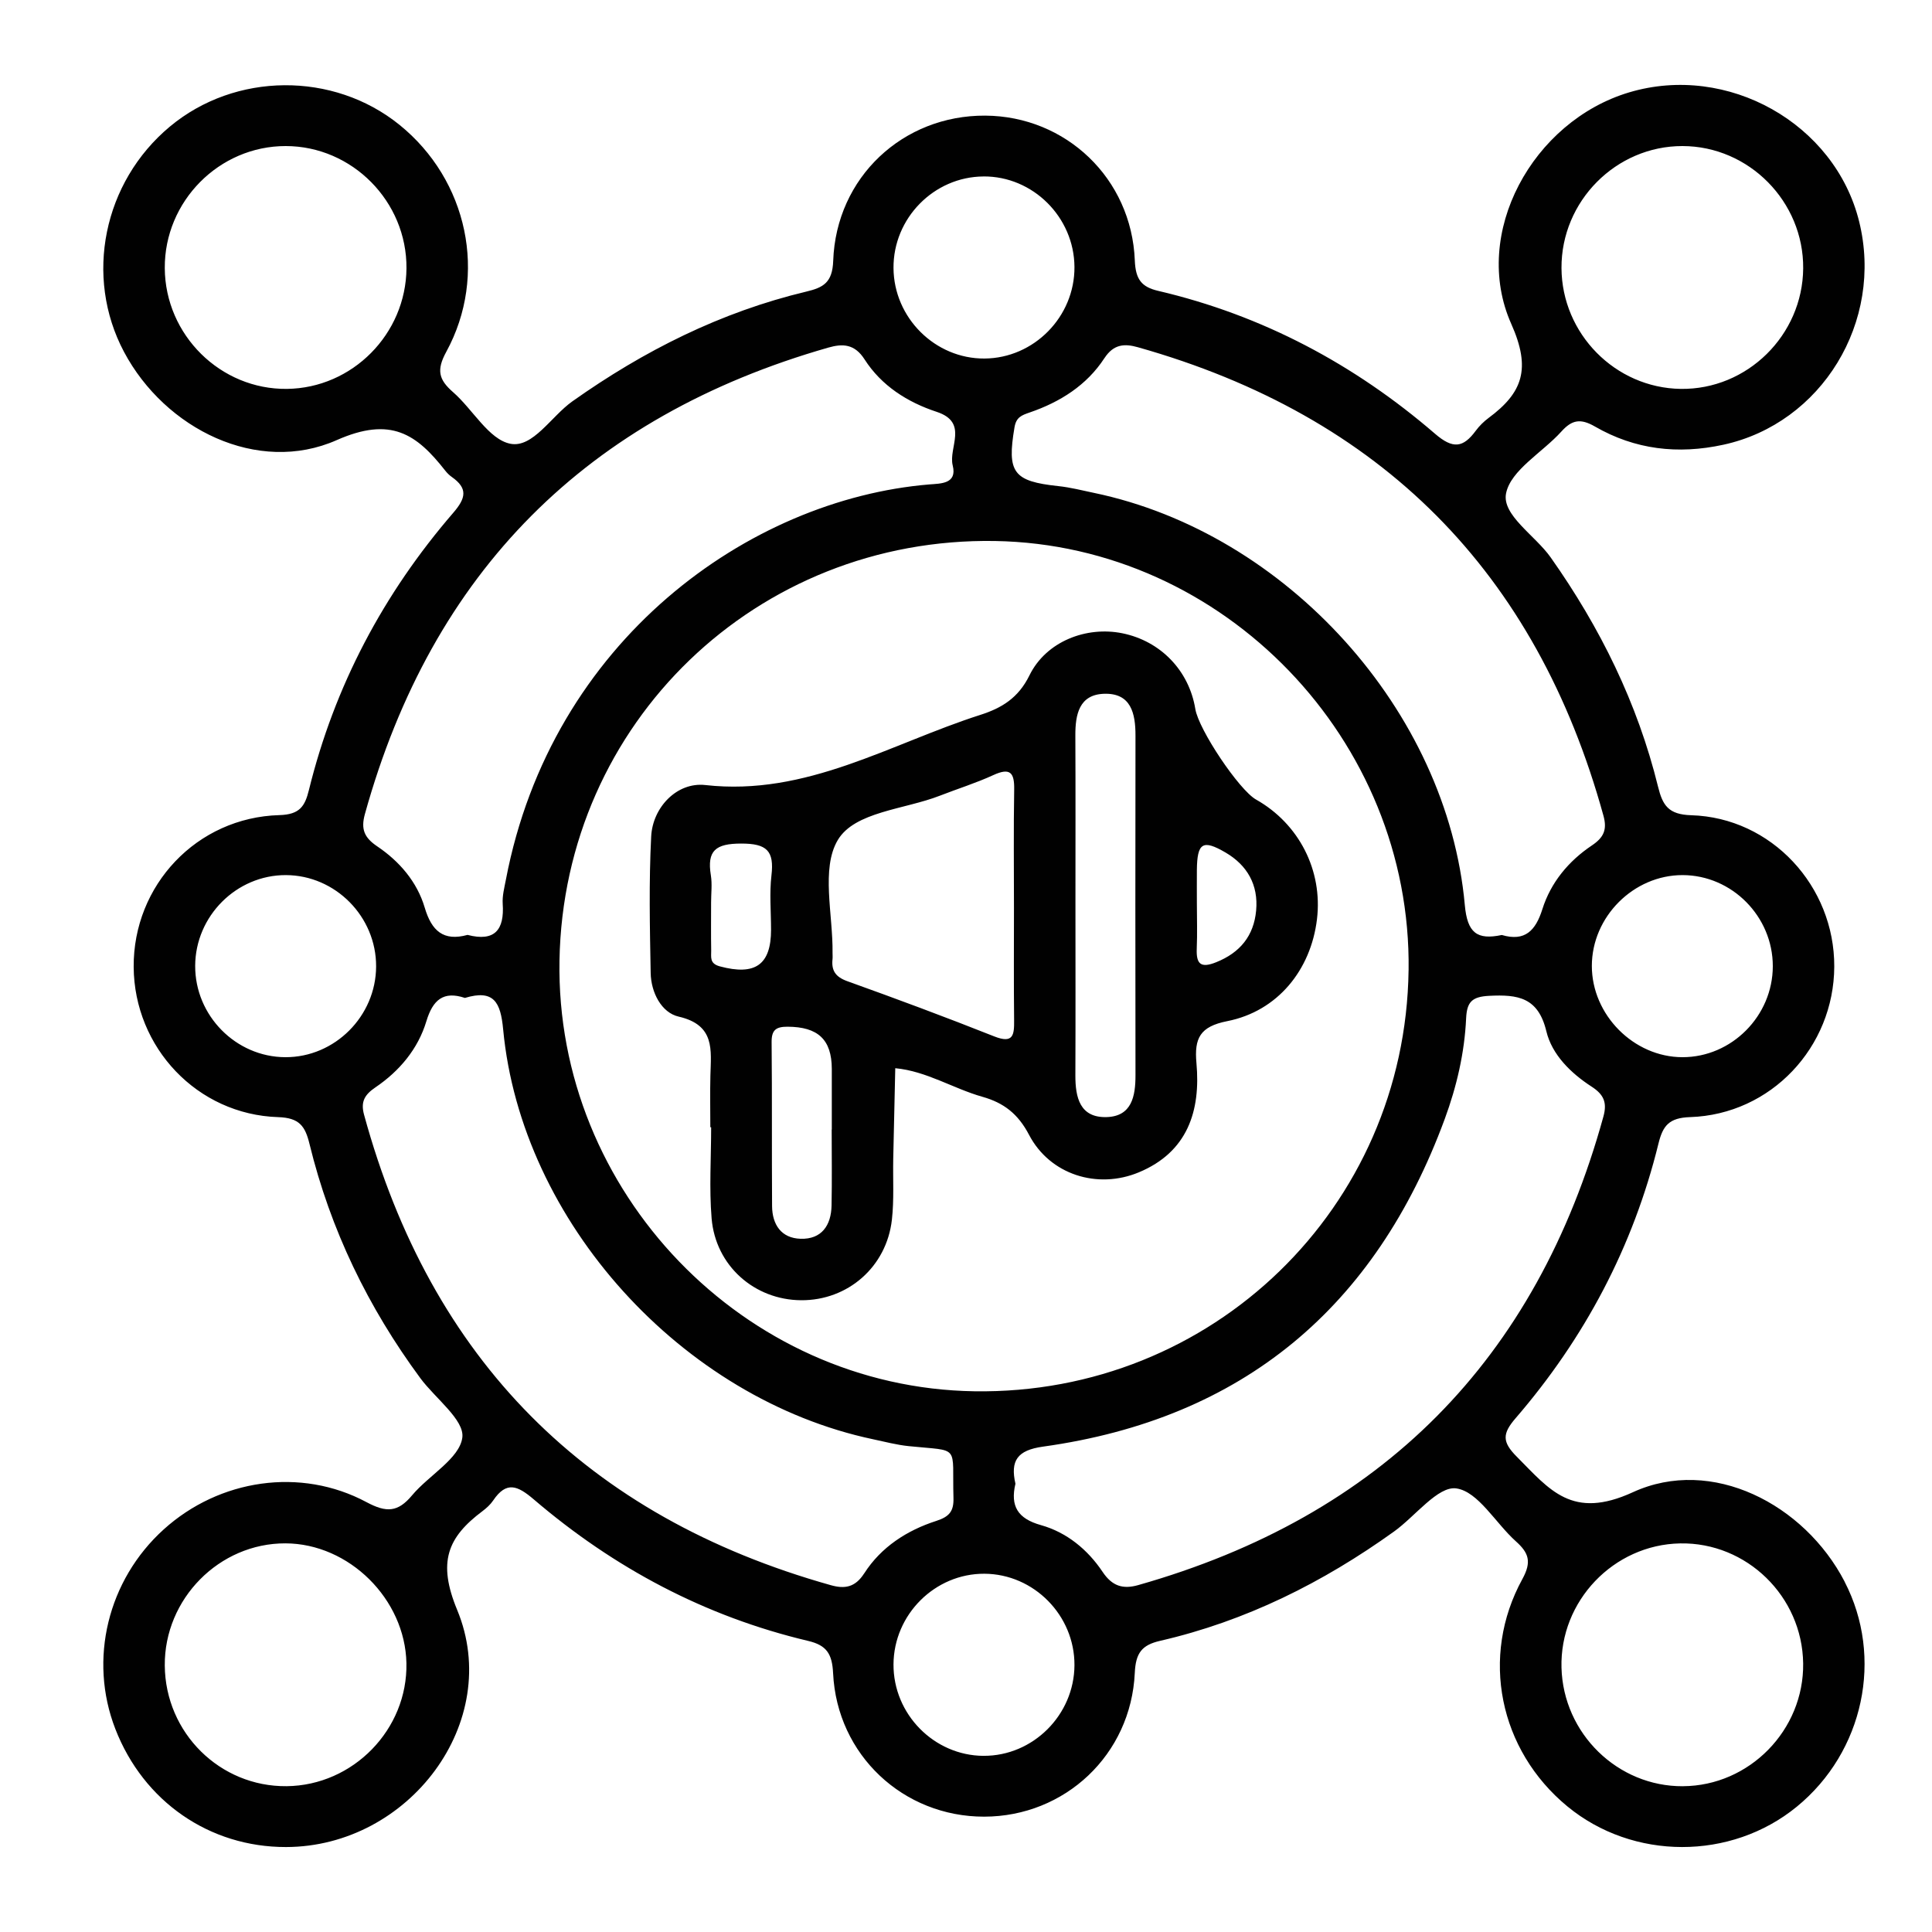<?xml version="1.0" encoding="UTF-8"?>
<svg id="Layer_1" data-name="Layer 1" xmlns="http://www.w3.org/2000/svg" viewBox="0 0 800 800">
  <defs>
    <style>
      .cls-1 {
        fill: none;
      }

      .cls-2 {
        fill: #010101;
      }
    </style>
  </defs>
  <rect class="cls-1" width="800" height="800"/>
  <path class="cls-2" d="M763.82,654.92c-16.66-32.12-55.04-52-87.66-37.03-25.24,11.58-34.49-1.04-48.09-14.7-6.12-6.14-6.02-9.53-.49-15.94,28.62-33.18,48.67-71.04,59.15-113.7,1.83-7.46,4.39-10.69,13.1-10.98,33.48-1.09,59.56-28.94,59.7-62.31,.14-33.3-25.97-61.71-59.24-62.69-9.49-.28-11.84-4.15-13.73-11.82-8.5-34.58-23.97-65.93-44.48-94.97-6.42-9.09-20.26-17.51-18.45-26.5,1.95-9.66,15.09-16.92,22.92-25.61,4.38-4.86,7.92-5.49,13.87-2.06,16.56,9.56,34.32,11.65,53.21,7.54,40.64-8.84,66.46-50.87,56.21-92.39-10.03-40.66-54.49-65.66-95.21-53.52-40,11.92-65.56,58.42-48.84,95.9,8.31,18.63,4.66,28.5-9.38,38.91-2,1.48-3.85,3.31-5.33,5.31-5.21,7.05-9.4,7.68-16.83,1.28-33.41-28.81-71.49-49.09-114.67-59.2-6.87-1.61-9.36-4.7-9.68-12.6-1.34-33.99-28.58-59.76-61.92-59.96-34.06-.21-61.75,25.51-62.97,60.14-.32,9.05-4.16,11.06-11.12,12.72-35.42,8.46-67.29,24.49-96.9,45.46-8.71,6.17-16.36,19.39-25.65,17.55-8.95-1.77-15.56-14.25-23.76-21.39-5.91-5.15-6.92-9.11-2.81-16.64,17.4-31.86,8.87-71.23-19.38-94.05-27.38-22.11-67.98-21.8-95.03,.73-27.59,22.99-35.57,62.14-19.01,93.31,17.01,32.02,55.42,50.98,88.06,36.54,22.47-9.94,33.06-2.53,44.96,12.64,.77,.98,1.69,1.9,2.71,2.61,6.7,4.73,5.87,8.74,.61,14.83-28.91,33.49-49.17,71.68-59.77,114.78-1.66,6.75-3.8,10.17-12.23,10.41-34.22,.96-60.57,29.06-60.34,62.89,.23,33.36,26.33,61.11,59.83,62.17,8.79,.28,11.18,3.72,12.98,11.11,8.64,35.44,24.26,67.67,45.9,96.99,6.17,8.35,18.34,17.29,17.38,24.59-1.15,8.7-13.86,15.6-20.81,23.91-5.85,7-10.55,7.28-18.86,2.83-27.31-14.62-60.96-9.51-83.95,11.26-23.23,20.99-31.22,53.88-20.07,82.63,11.66,30.07,38.98,48.97,70.69,48.92,50.94-.09,90.03-51.89,70.86-98.2-8.19-19.78-4.01-30.02,10.47-40.88,1.66-1.25,3.29-2.72,4.44-4.42,5.51-8.16,10.12-6.17,16.83-.44,33.21,28.39,70.93,48.48,113.62,58.59,7.6,1.8,9.92,5.31,10.31,13.4,1.63,33.86,29.09,59.4,62.53,59.37,33.42-.03,60.82-25.6,62.39-59.52,.38-8.24,2.9-11.54,10.46-13.28,35.51-8.17,67.46-24.14,96.93-45.3,8.77-6.3,18.16-18.9,25.74-17.82,9.06,1.28,16.26,14.38,24.67,21.91,5.34,4.78,6.62,8.46,2.7,15.61-17.65,32.16-9.6,70.89,18.63,94.15,27.17,22.39,67.73,22.44,95,.12,27.75-22.71,36.05-61.81,19.78-93.18ZM696.67,60.48c27.54,.03,50.22,23.01,49.99,50.65-.23,27.7-23.22,50.3-50.74,49.9-27.07-.4-49.19-22.82-49.34-50.02-.15-27.67,22.53-50.56,50.09-50.53ZM118.85,161.03c-27.53,.34-50.45-22.3-50.62-50-.17-27.67,22.51-50.57,50.07-50.55,27.55,.02,50.23,22.98,50.01,50.63-.22,27.2-22.4,49.59-49.46,49.92Zm-.14,578.59c-27.65,.29-50.26-22.09-50.48-49.97-.22-27.59,22.56-50.66,49.95-50.58,26.35,.07,49.57,23.06,50.11,49.6,.56,27.44-22.04,50.66-49.59,50.95ZM696.73,362.36c20.43,.03,37.37,17.14,37.35,37.73-.02,20.59-17.03,37.7-37.43,37.67-20.16-.03-37.51-17.52-37.5-37.79,0-20.36,17.28-37.64,37.58-37.61Zm-239.42-214.04c3.88-5.95,8.45-6.07,13.92-4.52,100.64,28.43,164.89,93.04,192.72,193.95,1.6,5.79,.15,9.03-4.83,12.36-9.59,6.43-16.96,15.28-20.45,26.34-2.82,8.94-7.22,13.52-16.81,10.71-10.23,2.16-14.27-.84-15.31-12.37-7.24-80.5-73.94-154.1-153.57-170.7-4.89-1.02-9.76-2.28-14.71-2.8-18.72-1.99-21.36-5.62-18.19-24.33,.71-4.19,2.87-4.99,6.34-6.18,12.52-4.29,23.57-11.24,30.88-22.46Zm125.95,253.48c-1.35,98.3-81.23,175.76-179.74,174.3-95.43-1.42-173.54-82.51-171.85-178.4,1.73-98.34,81.7-175.34,180.38-173.68,94.77,1.6,172.53,82.33,171.22,177.78ZM407.21,73.06c20.47-.15,37.56,16.84,37.7,37.47,.14,20.59-16.74,37.79-37.24,37.93-20.45,.14-37.55-16.86-37.69-37.47-.14-20.62,16.71-37.78,37.23-37.92ZM151.1,337.07c27.86-100.36,91.98-164.56,191.93-193.15,5.88-1.68,10.84-1.55,14.96,4.88,6.99,10.92,17.76,17.75,29.88,21.74,13.36,4.4,4.77,14.79,6.63,22.2,1.93,7.68-5.02,7.47-9.68,7.85-74.56,6.18-156.44,64.52-175.35,163.71-.63,3.29-1.53,6.67-1.31,9.94,.74,10.77-3.28,15.82-14.56,12.88-9.98,2.75-14.88-1.65-17.73-11.29-3.17-10.7-10.48-19.18-19.66-25.37-5.39-3.63-6.85-7.12-5.11-13.39Zm-32.94,100.69c-20.49-.07-37.42-17.22-37.34-37.82,.07-20.62,17.1-37.65,37.57-37.58,20.5,.07,37.42,17.2,37.35,37.81-.07,20.62-17.11,37.66-37.58,37.59Zm239.69,213.73c-3.77,5.89-8.16,6.49-13.79,4.91-101.2-28.43-165.61-93.39-193.32-194.85-1.47-5.37,.26-8.27,4.71-11.29,9.94-6.74,17.63-15.88,21.1-27.38,2.69-8.91,7.09-12.63,15.96-9.66,12.04-3.64,14.78,1.84,15.83,12.98,7.48,79.68,74.04,153.03,153.19,169.77,4.89,1.03,9.76,2.33,14.71,2.84,21.76,2.25,17.93-.97,18.57,21.42,.16,5.47-1.63,7.77-7.1,9.54-12.14,3.91-22.86,10.81-29.85,21.73Zm49.41,75.57c-20.5-.11-37.39-17.28-37.28-37.89,.11-20.63,17.16-37.62,37.64-37.52,20.5,.11,37.4,17.27,37.29,37.88-.11,20.61-17.19,37.64-37.65,37.52Zm64.07-70.71c-6.36,1.81-10.81,.44-14.76-5.46-6.18-9.24-14.86-16.38-25.54-19.37-9.64-2.7-12.75-7.89-10.56-17.13-2.16-9.5,.7-13.88,11.41-15.37,82.72-11.51,137.65-57.7,166.36-135.68,4.93-13.4,8.19-27.34,8.85-41.65,.31-6.77,2.38-8.98,9.55-9.34,11.86-.6,20.29,.6,23.67,14.68,2.33,9.7,10.15,17.36,18.74,22.92,5.02,3.25,6.49,6.55,4.9,12.34-27.8,100.9-92.03,165.52-192.63,194.06Zm225.54,83.29c-27.05,.15-49.56-21.82-50.29-49.08-.74-27.6,21.56-50.95,49.13-51.47,27.55-.51,50.57,21.95,50.94,49.68,.36,27.62-22.24,50.71-49.79,50.86Zm-176.78-408.57c-7-3.95-23.73-28.89-25.13-37.48-2.6-15.93-14.39-28.16-30.24-31.37-14.86-3.01-31.53,3.34-38.45,17.44-4.62,9.42-11.56,13.55-20.31,16.35-37.35,11.95-71.99,33.79-113.91,29.06-11.72-1.32-21.79,9.21-22.41,21.28-.97,18.8-.56,37.7-.21,56.54,.15,8.08,4.46,16.44,11.59,18.07,15.15,3.48,13.41,13.79,13.14,24.44-.18,7.12-.03,14.25-.03,21.38,.11,0,.23,0,.34,0,0,12.57-.84,25.21,.19,37.7,1.63,19.65,17.75,33.79,37.06,33.92,19.33,.13,35.41-13.81,37.6-33.38,.93-8.29,.38-16.74,.55-25.12,.26-12.53,.56-25.05,.84-37.58,12.95,1.21,23.93,8.4,36.13,11.85,8.77,2.48,14.7,7.01,19.26,15.73,8.64,16.52,28.32,22.7,45.51,15.52,20.09-8.39,25.62-25.31,23.81-45.26-.93-10.27,1.47-15.09,12.74-17.32,20.83-4.11,34.63-21.15,37.17-42.2,2.43-20.2-7.42-39.53-25.27-49.59Zm-200.81,53.85c0,14.65-6.61,19.15-21.21,15.23-4.36-1.17-3.53-3.88-3.58-6.55-.12-6.65-.04-13.31-.04-19.96,0-3.74,.49-7.57-.1-11.21-1.66-10.24,1.97-13.11,12.53-13.13,10.66-.02,13.76,3.01,12.56,13.19-.87,7.38-.17,14.95-.17,22.43Zm25.05,114.25c-.16,8.25-4.12,14.05-12.83,13.78-7.98-.24-11.75-5.86-11.8-13.55-.15-22.63,.03-45.25-.19-67.88-.05-5.02,1.82-6.39,6.58-6.38,12.58,.05,18.3,5.27,18.34,17.46,.03,8.38,0,16.76,0,25.14h-.05c0,10.48,.16,20.95-.05,31.42Zm75.53-123.2c0,15.5-.11,31,.06,46.5,.07,6.06-.31,9.82-8.23,6.68-20.12-7.99-40.43-15.54-60.81-22.85-4.88-1.75-6.67-4.36-6.15-9.16,.09-.83,0-1.67,.01-2.51,.22-15.89-4.87-34.93,2.16-46.77,7-11.8,27.64-12.66,42.28-18.38,7.37-2.88,14.96-5.23,22.13-8.53,7.03-3.23,8.77-.99,8.64,6.02-.28,16.33-.09,32.67-.09,49.01Zm38.46,86.59c-11.17,.37-13.07-8.1-13.03-17.36,.1-23.86,.03-47.71,.03-71.57s.07-46.04-.04-69.06c-.04-8.69,1.55-16.94,11.87-17.29,11.18-.38,13.05,8.1,13.03,17.35-.07,46.88-.07,93.76,0,140.63,.01,8.69-1.56,16.95-11.87,17.3Zm61.82-85.54c-.96,10.47-6.64,17.46-16.57,21.43-6.37,2.55-8.28,.75-8.02-5.64,.26-6.25,.06-12.51,.05-18.77,0-4.59-.04-9.18,0-13.77,.12-11.27,2.39-12.79,11.85-7.27,9.04,5.29,13.66,13.44,12.69,24.01Z"/>
</svg>
